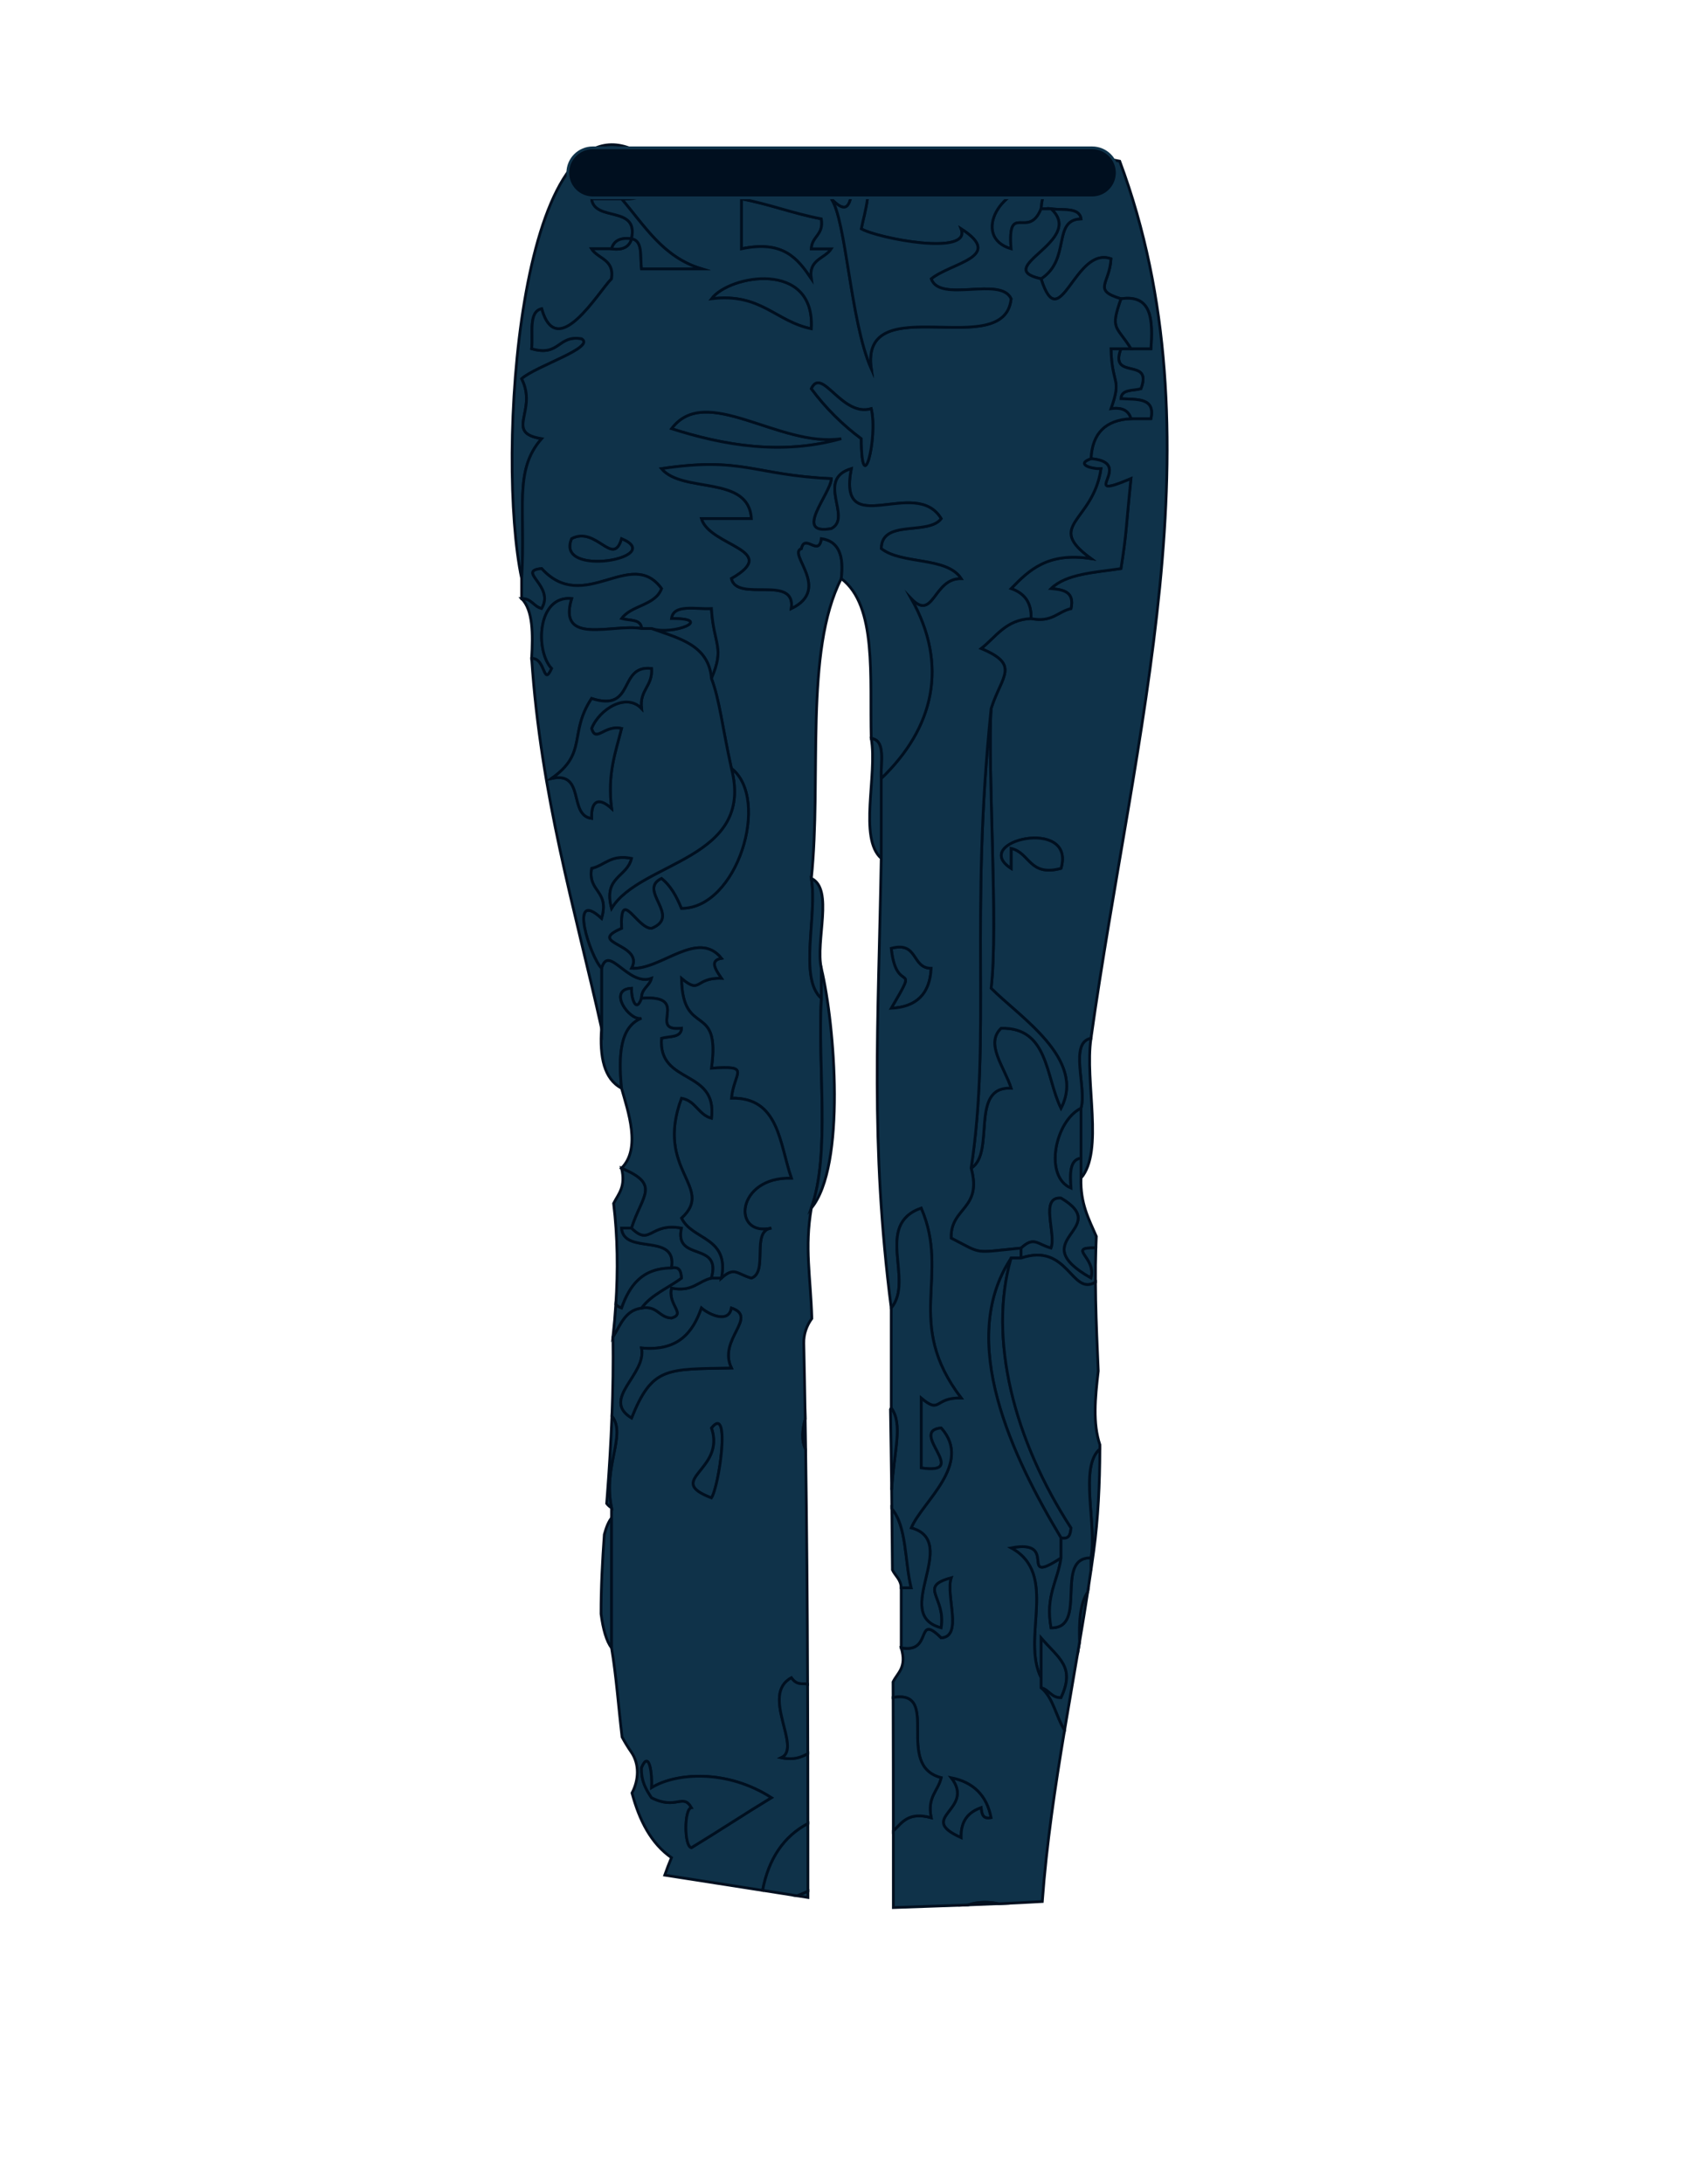 <?xml version="1.0" encoding="utf-8"?>
<!-- Generator: Adobe Illustrator 15.0.0, SVG Export Plug-In . SVG Version: 6.00 Build 0)  -->
<!DOCTYPE svg PUBLIC "-//W3C//DTD SVG 1.1//EN" "http://www.w3.org/Graphics/SVG/1.1/DTD/svg11.dtd">
<svg version="1.1" id="Capa_1" xmlns="http://www.w3.org/2000/svg" xmlns:xlink="http://www.w3.org/1999/xlink" x="0px" y="0px"
	 width="612px" height="792px" viewBox="0 0 612 792" enable-background="new 0 0 612 792" xml:space="preserve">
<path fill="#AC9684" d="M308.822,57.608c15.758-8.397,47.057-1.254,68.846-3.623c0,1.207,0,2.415,0,3.623
	C354.719,57.608,331.771,57.608,308.822,57.608z"/>
<path fill="#0F3249" stroke="#000F1F" stroke-miterlimit="10" d="M301.576,90.219c-2.355,3.685-8.333,3.746-7.247,10.87
	c-4.902-7.176-10.059-14.097-25.364-10.87c0-6.039,0-12.079,0-18.118c10.153,1.925,18.834,5.322,28.987,7.248
	c1.02,5.85-3.424,6.237-3.623,10.87C296.744,90.219,299.159,90.219,301.576,90.219z"/>
<path fill="#0F3249" stroke="#000F1F" stroke-miterlimit="10" d="M294.329,119.207c-13.05-2.651-18.307-13.097-36.235-10.871
	C264.591,99.65,295.801,94.187,294.329,119.207z"/>
<path fill="#0F3249" stroke="#000F1F" stroke-miterlimit="10" d="M305.198,159.064c-21.504,6.095-42.66,2.444-61.598-3.624
	C256.084,138.796,282.722,162.433,305.198,159.064z"/>
<path fill="#0F3249" stroke="#000F1F" stroke-miterlimit="10" d="M207.365,195.299c8.998-4.713,15.037,10.635,18.117,0
	C242.156,202.226,201.148,209.717,207.365,195.299z"/>
<path fill="#0F3249" stroke="#000F1F" stroke-miterlimit="10" d="M258.093,246.027c-1.018-12.267-12.012-14.56-21.74-18.117
	c7.86,2.619,23.062-3.704,7.247-3.624c0.67-5.369,8.756-3.321,14.493-3.624C258.881,233.916,263.071,234.563,258.093,246.027z"/>
<path fill="#0F3249" stroke="#000F1F" stroke-miterlimit="10" d="M323.315,343.86c9.891-2.637,7.294,7.2,14.493,7.247
	c-0.443,9.219-5.274,14.05-14.493,14.495C334.016,347.305,325.198,361.656,323.315,343.86z"/>
<path fill="#0F3249" stroke="#000F1F" stroke-miterlimit="10" d="M218.236,351.106c2.505-9.049,9.663,6.724,18.117,3.624
	c-0.689,2.935-3.633,3.614-3.624,7.247c-1.916,5.577-3.779,0.231-3.624-3.623c-8.87,0.4-0.769,11.979,3.624,10.87
	c-7.794,3.076-8.398,13.343-7.247,25.364c-6.331-3.335-7.996-11.328-7.246-21.74C218.236,365.601,218.236,358.354,218.236,351.106z"
	/>
<path fill="#0F3249" stroke="#000F1F" stroke-miterlimit="10" d="M395.785,376.471c-2.343,15.781,4.726,40.959-3.623,50.728
	c0-2.416,0-4.831,0-7.246c0-6.04,0-12.078,0-18.117C394.316,394.328,387.685,378.034,395.785,376.471z"/>
<path fill="#0F3249" stroke="#000F1F" stroke-miterlimit="10" d="M392.162,419.953c-4.222,0.607-3.938,5.728-3.625,10.869
	c-9.982-4.133-5.787-24.457,3.625-28.986C392.162,407.875,392.162,413.913,392.162,419.953z"/>
<path fill="#0F3249" stroke="#000F1F" stroke-miterlimit="10" d="M225.482,445.316h3.624c3.826-12.013,10.738-15.722-3.624-21.742
	c1.624,6.849-1.144,9.305-2.877,12.795c1.48,12.184,1.604,24.367,0.8,36.63c0.552,0.575,1.23,1.023,2.078,1.304
	c2.889-7.98,7.276-14.466,18.118-14.494C245.925,446.614,226.341,455.333,225.482,445.316z"/>
<path fill="#0F3249" stroke="#000F1F" stroke-miterlimit="10" d="M258.093,517.784c7.143-8.954,2.77,21.359,0,25.365
	C240.704,536.501,263.397,533.251,258.093,517.784z"/>
<path fill="#0F3249" stroke="#000F1F" stroke-miterlimit="10" d="M395.785,564.89v4.439c0.339-2.322,0.672-4.646,0.989-6.971
	c1.597-11.696,2.183-24.257,2.231-36.983C391.362,531.976,398.039,552.896,395.785,564.89z"/>
<path fill="#0F3249" stroke="#000F1F" stroke-miterlimit="10" d="M323.537,547.054c0.08,7.397,0.154,14.794,0.213,22.191
	c1.026,2.208,3.057,3.412,3.189,6.514h3.623C328.199,566.213,329.007,553.494,323.537,547.054z"/>
<path fill="#0F3249" stroke="#000F1F" stroke-miterlimit="10" d="M218.047,585.225c0.716,5.455,1.985,10.017,3.813,12.277v-47.105
	c-1.067,1.319-1.941,3.432-2.629,6.038C218.549,566.019,218.026,575.626,218.047,585.225z"/>
<path fill="#0F3249" stroke="#000F1F" stroke-miterlimit="10" d="M394.592,577.264c-2.808,4.206-3.206,10.82-2.942,18.096
	C392.665,589.331,393.655,583.301,394.592,577.264z"/>
<path fill="#0F3249" stroke="#000F1F" stroke-miterlimit="10" d="M377.668,608.371c0-4.83,0-9.661,0-14.494
	c6.651,7.668,12.484,10.521,7.246,21.742c-3.633,0.009-4.313-2.936-7.246-3.625C377.668,610.788,377.668,609.579,377.668,608.371z"
	/>
<path fill="#0F3249" stroke="#000F1F" stroke-miterlimit="10" d="M345.056,644.605c8.088,1.574,12.918,6.407,14.495,14.493
	c-3.082,0.666-3.416-1.415-3.624-3.623c-4.458,1.581-7.439,4.639-7.247,10.871C332.002,658.985,354.11,656.32,345.056,644.605z"/>
<path fill="#0F3249" stroke="#000F1F" stroke-miterlimit="10" d="M189.249,209.793c-9.356-44.194-1.076-172.68,39.857-155.808
	c-8.402-1.156-13.908,0.584-18.117,3.623c6.912,7.408,15.734,7.271,25.364,3.624c0.661,7.907-2.963,11.531-10.871,10.87
	c-3.623,0-7.246,0-10.87,0c1.142,8.521,17.174,2.152,14.494,14.494c-4.213-0.59-6.445,0.802-7.246,3.624c-2.417,0-4.832,0-7.248,0
	c2.355,3.685,8.332,3.746,7.248,10.87c-4.7,4.629-19.806,30.451-25.365,10.871c-4.917,1.123-3.005,9.073-3.624,14.494
	c10.238,2.991,9.39-5.104,18.118-3.624c5.264,3.175-16.48,9.851-21.741,14.494c5.982,11.786-6.487,19.523,7.247,21.74
	C186.229,170.747,190.801,184.495,189.249,209.793z"/>
<path fill="#0F3249" stroke="#000F1F" stroke-miterlimit="10" d="M395.785,376.471c15.668-111.151,47.368-219.054,10.419-318.021
	c-3.657-0.696-7.311-1.405-10.96-2.134c0.633,1.186,0.838,2.8,0.541,4.914c-11.813-0.943-17.438,4.303-18.117,14.494h3.622
	c4.267,0.566,10.285-0.623,10.872,3.624c-10.577,0.344-3.54,14.644-14.494,21.74c6.886,21.704,12.143-12.064,25.365-7.247
	c-0.455,9.069-6.918,11.343,3.62,14.494c11.325-1.66,11.585,7.743,10.871,18.118h-10.871c-4.477,11.724,11.726,2.769,7.248,14.494
	c-2.813,0.811-7.146,0.099-7.248,3.623c5.695,0.344,12.563-0.486,10.871,7.247h-7.246c-9.219,0.444-14.053,5.275-14.493,14.494
	c16.722,1.472-5.776,15.843,14.493,7.247c-1.858,17.985-1.511,19.324-3.625,32.61c-9.458,1.411-19.88,1.86-25.363,7.248
	c4.422,0.411,8.577,1.085,7.247,7.247c-4.896,1.143-6.921,5.158-14.494,3.624c-9.256,0.406-12.68,6.643-18.116,10.871
	c14.362,6.02,7.45,9.728,3.624,21.74c-1.396,20.915,2.68,79.258,0,101.457c10.252,10.36,34.584,25.698,25.363,43.481
	c-5.615-11.3-4.453-29.365-21.74-28.988c-5.963,5.634,1.237,14.121,3.624,21.74c-15.259-0.764-5.53,23.464-14.495,28.986
	c4.153,15.021-7.623,14.124-7.247,25.364c11.726,6.045,7.733,5.301,25.365,3.625c4.755-4.351,5.699-1.411,10.869,0
	c1.982-5.265-4.234-18.727,3.624-18.118c19.046,11.329-14.073,14.894,10.871,28.987c2.196-7.512-9.043-11.153,1.769-10.932
	c0.043-1.397,0.094-2.795,0.158-4.191c-2.698-6.188-5.849-11.927-5.55-21.11v-7.246c-4.222,0.607-3.938,5.727-3.625,10.869
	c-9.982-4.132-5.787-24.457,3.625-28.986C394.316,394.327,387.684,378.034,395.785,376.471z M384.914,314.873
	c-11.559,3.105-11.209-5.704-18.116-7.247v7.247C351.613,305.054,390.398,295.991,384.914,314.873z"/>
<path fill="#0F3249" stroke="#000F1F" stroke-miterlimit="10" d="M406.653,108.336c11.325-1.66,11.585,7.743,10.871,18.118
	c-2.415,0-4.832,0-7.246,0C404.958,117.91,402.63,119.711,406.653,108.336z"/>
<path fill="#0F3249" stroke="#000F1F" stroke-miterlimit="10" d="M377.668,101.089c-18.392-3.972,16.428-13.691,3.622-25.364
	c4.267,0.565,10.285-0.623,10.872,3.624C381.585,79.693,388.622,93.994,377.668,101.089z"/>
<path fill="#0F3249" stroke="#000F1F" stroke-miterlimit="10" d="M383.943,53.985h-6.275V68.48
	c-13.848-2.652-25.789,17.394-10.87,21.74c-1.379-17.382,6.279-3.077,10.87-14.494c0.679-10.191,6.304-15.437,18.117-14.494
	c0.297-2.115,0.092-3.729-0.541-4.916C391.471,55.563,387.703,54.788,383.943,53.985z"/>
<path fill="#0F3249" stroke="#000F1F" stroke-miterlimit="10" d="M406.653,126.454c-4.477,11.724,11.726,2.77,7.248,14.494
	c-2.813,0.811-7.146,0.099-7.248,3.623c5.695,0.344,12.563-0.486,10.871,7.247c-2.415,0-4.832,0-7.246,0
	c-0.803-2.822-3.034-4.213-7.245-3.624c4.061-11.413,0.33-8.205,0-21.741C404.241,126.454,405.445,126.454,406.653,126.454z"/>
<path fill="#0F3249" stroke="#000F1F" stroke-miterlimit="10" d="M395.785,166.312c16.722,1.472-5.775,15.843,14.493,7.247
	c-1.858,17.985-1.511,19.324-3.625,32.61c-9.458,1.411-19.88,1.859-25.363,7.248c4.422,0.41,8.577,1.085,7.247,7.247
	c-4.896,1.142-6.921,5.157-14.494,3.624c0.195-6.233-2.788-9.29-7.245-10.87c6.548-6.738,13.294-13.277,28.987-10.871
	c-16.979-12.338,0.745-13.055,3.623-32.611C395.554,170.091,390.208,168.227,395.785,166.312z"/>
<path fill="#0F3249" stroke="#000F1F" stroke-miterlimit="10" d="M352.303,423.574c7.274-47.92-0.604-90.556,7.248-166.677
	c-1.396,20.915,2.68,79.258,0,101.457c10.252,10.36,34.584,25.699,25.363,43.481c-5.615-11.3-4.453-29.366-21.74-28.988
	c-5.963,5.634,1.237,14.121,3.624,21.74C351.539,393.824,361.268,418.052,352.303,423.574z"/>
<path fill="#0F3249" stroke="#000F1F" stroke-miterlimit="10" d="M384.914,557.644c-17.484-29.126-37.942-71.487-18.116-101.457
	c-8.397,29.142,1.015,65.916,21.739,97.835C388.331,556.229,387.996,558.31,384.914,557.644z"/>
<path fill="#0F3249" stroke="#000F1F" stroke-miterlimit="10" d="M377.668,608.371v-14.494c6.651,7.668,12.484,10.522,7.246,21.742
	c-3.633,0.009-4.313-2.936-7.246-3.625c4.431,3.537,5.394,10.542,8.527,15.378c1.782-10.675,3.655-21.34,5.454-32.013
	c-0.264-7.275,0.135-13.89,2.942-18.096c0.41-2.644,0.807-5.289,1.193-7.935v-4.439c-13.578-0.289-0.917,25.651-14.495,25.365
	c-2.103-11.762,2.468-16.857,3.624-25.365c-16.131,10.498-0.208-7.058-18.116-3.624
	C384.193,570.723,370.315,593.779,377.668,608.371z"/>
<path fill="#0F3249" stroke="#000F1F" stroke-miterlimit="10" d="M403.033,148.195c4.061-11.413,0.33-8.205,0-21.741h7.245
	c-5.32-8.544-7.648-6.743-3.625-18.118c-10.538-3.152-4.075-5.426-3.62-14.494c-13.221-4.817-18.479,28.951-25.365,7.247
	c-18.392-3.972,16.428-13.692,3.622-25.364h-3.622c-4.591,11.418-12.249-2.888-10.87,14.494c-14.919-4.345-2.978-24.392,10.87-21.74
	V57.608h-68.846c-16.391,3.028-55.022-2.892-79.716-3.623c-8.402-1.156-13.909,0.585-18.117,3.623
	c6.912,7.408,15.734,7.271,25.364,3.624c0.66,7.907-2.964,11.531-10.871,10.87c8.361,9.756,15.052,21.184,28.988,25.364h-21.741
	c-0.567-4.266,0.622-10.286-3.624-10.871c-0.803,2.822-3.033,4.214-7.246,3.624h-7.248c2.355,3.684,8.332,3.746,7.248,10.87
	c-4.7,4.629-19.806,30.451-25.365,10.871c-4.917,1.123-3.006,9.074-3.624,14.494c10.238,2.99,9.39-5.105,18.118-3.624
	c5.264,3.175-16.481,9.851-21.741,14.494c5.983,11.785-6.487,19.523,7.247,21.74c-10.267,11.683-5.695,25.431-7.247,50.729v7.247
	c3.633-0.009,4.313,2.936,7.247,3.624c4.972-8.257-9.342-13.621,0-14.494c15.362,16.915,32.385-8.01,43.482,7.248
	c-2.28,6.176-10.947,5.963-14.495,10.87c2.812,0.812,7.148,0.1,7.247,3.624h3.624c7.86,2.618,23.062-3.704,7.247-3.624
	c0.67-5.37,8.756-3.322,14.493-3.624c0.788,13.253,4.978,13.9,0,25.364c2.964,7.818,3.888,17.404,7.248,32.611
	c14.277,11.087,2.104,50.794-18.118,50.728c-1.754-4.279-3.864-8.214-7.246-10.87c-8.922,4.289,7.421,13.687-3.624,18.117
	c-5.304,0.062-11.484-15.281-10.871,0c-13.247,5.701,8.418,5.417,3.624,14.494c10.662,0.755,24.005-14.318,32.611-3.623
	c-4.378,0.765-2.227,4.02,0,7.247c-9.889-0.326-7.294,6.034-14.494,0c0.35,22.08,14.281,8.058,10.87,32.611
	c14.711-1.019,8.176,1.321,7.248,10.87c17.286-0.377,17.399,16.425,21.74,28.988c-20.138-0.6-21.728,21.468-7.248,18.117
	c-7.525,0.929-0.99,15.92-7.247,18.117c-5.17-1.41-6.115-4.351-10.87,0h-3.624c-4.897,1.142-6.921,5.155-14.493,3.624
	c-1.429,6.23,5.378,9.288,0,10.869c-4.634-0.198-5.02-4.643-10.871-3.624c-6.093,0.829-7.625,6.219-10.347,10.419
	c-0.003,0.028-0.006,0.057-0.009,0.085c0.136,9.58-0.012,19.164-0.379,28.71c5.365,6.878-3.348,18.031-0.134,33.256v50.728
	c1.732,10.316,2.527,21.571,3.81,32.338c1.002,1.86,2.094,3.667,3.311,5.415c3.099,4.45,2.746,10.25,0.297,14.903
	c2.669,9.917,6.896,18.275,14.322,23.436c-0.868,2.057-1.683,4.167-2.443,6.332c11.832,1.842,23.665,3.679,35.495,5.53
	c2.185-11.365,7.587-19.513,16.431-24.22c-0.005-8.454-0.016-16.909-0.031-25.364c-2.407,1.286-4.962,2.425-9.594,1.486
	c7.682-3.565-7.766-22.807,3.624-28.986c2.152,2.958,3.854,1.862,5.903,2.317c-0.102-28.373-0.314-56.745-0.721-85.115
	c-1.641-3.48-1.159-7.087-0.158-11.044c-0.148-9.148-0.317-18.297-0.514-27.444c-0.072-3.335,1.045-6.442,2.919-8.993
	c-0.447-15.474-2.696-25.508-0.183-40.021c6.963-19.607,2.274-50.87,3.623-76.093c-8.314-7.388-1.312-30.091-3.623-43.481
	c3.784-36.074-2.632-82.349,10.87-108.703c1.01-8.257-0.872-13.621-7.247-14.494c-0.868,6.794-5.963-2.057-7.246,3.624
	c-5.201,1.835,11.077,14.626-3.624,21.741c1.698-12.569-19.664-2.076-21.74-10.87c18.282-10.45-7.842-11.621-10.871-21.741h18.117
	c-0.943-15.966-24.816-9.003-32.61-18.118c29.478-4.459,33.394,2.364,61.599,3.624c-0.18,5.416-14.14,20.656,0,18.117
	c7.822-3.954-5.869-17.787,7.247-21.741c-5.153,26.724,23.255,2.539,32.61,18.118c-4.647,6.223-21.666,0.076-21.741,10.87
	c7.423,5.865,23.746,2.827,28.987,10.871c-10.189-0.179-9.917,15.782-18.117,7.247c13.607,24.157,8.247,46.874-10.87,65.222v28.988
	c-1.028,60.107-4.095,103.027,3.624,163.054c8.511-10.087-6.36-30.139,10.869-36.232c10.668,24.712-6.345,41.527,14.494,68.845
	c-9.889-0.326-7.294,6.034-14.494,0v25.363c18.154,2.681-4.82-13.351,7.248-14.494c11.593,13.014-6.916,26.748-10.871,36.236
	c18.138,5.015-7.567,31.52,10.871,36.233c1.831-11.381-8.541-14.806,3.622-18.117c-2.084,6.37,4.379,21.287-3.622,21.739
	c-9.53-9.416-2.851,5.856-14.493,3.625c2.106,7.218-1.288,8.928-2.96,12.361c0.007,1.882,0.018,3.764,0.023,5.646
	c17.647-2.94,0.208,24.709,17.43,29.096c-1.144,4.897-5.157,6.921-3.624,14.493c-8.43-2.265-10.527,1.809-13.726,4.778
	c0.005,9.269,0.007,18.538,0.007,27.807c9.026-0.321,18.055-0.617,27.082-0.949c3.933-1.269,7.556-1.151,11.063-0.442
	c5.295-0.227,10.588-0.501,15.88-0.804c1.54-20.831,4.636-41.493,8.08-62.117c-3.134-4.836-4.097-11.841-8.527-15.378v-3.623
	c-7.352-14.591,6.526-37.648-10.87-47.105c17.908-3.434,1.985,14.122,18.116,3.624v-7.246
	c-17.484-29.126-37.942-71.487-18.116-101.457h3.623v-3.621c-17.632,1.675-13.639,2.419-25.365-3.625
	c-0.376-11.241,11.4-10.344,7.247-25.365c7.274-47.92-0.604-90.556,7.248-166.677c3.826-12.012,10.738-15.72-3.624-21.74
	c5.436-4.228,8.86-10.466,18.116-10.871c0.195-6.233-2.788-9.29-7.245-10.87c6.548-6.738,13.294-13.277,28.987-10.871
	c-16.979-12.338,0.745-13.055,3.623-32.611c-3.854,0.156-9.2-1.707-3.623-3.623c0.44-9.22,5.274-14.051,14.493-14.494
	C409.476,148.997,407.244,147.605,403.033,148.195z M207.365,195.299c8.997-4.713,15.036,10.635,18.117,0
	C242.156,202.226,201.148,209.717,207.365,195.299z M229.105,514.162c-11.28-6.912,5.663-15.734,3.624-25.364
	c13.296,1.219,18.589-5.567,21.74-14.494c2.926,2.518,9.926,5.639,10.871,0c9.874,3.335-5.063,11.329,0,21.741
	C241.74,496.502,236.626,495.503,229.105,514.162z M258.093,517.784c7.143-8.954,2.77,21.359,0,25.365
	C240.704,536.501,263.397,533.251,258.093,517.784z M250.846,669.969c-2.688-0.346-2.688-14.143,0-14.492
	c-3.151-5.469-5.425,0.995-14.493-3.625c-1.915-2.914-3.779-5.882-3.624-10.868c2.812-6.61,3.897,2.171,3.624,7.248
	c9.021-5.526,27.506-6.678,43.481,3.62C270.068,657.782,260.613,664.04,250.846,669.969z M323.315,365.601
	c10.7-18.296,1.883-3.945,0-21.742c9.89-2.636,7.294,7.201,14.493,7.247C337.365,360.326,332.534,365.157,323.315,365.601z
	 M359.551,659.1c-3.082,0.666-3.416-1.414-3.624-3.623c-4.458,1.581-7.439,4.639-7.247,10.871
	c-16.678-7.362,5.431-10.027-3.624-21.741C353.144,646.181,357.974,651.014,359.551,659.1z M268.965,72.101
	c10.153,1.926,18.835,5.322,28.987,7.248c1.019,5.849-3.424,6.237-3.623,10.87h7.247c-2.355,3.684-8.332,3.746-7.247,10.87
	c-4.902-7.176-10.058-14.097-25.364-10.87V72.101z M294.328,119.207c-13.05-2.651-18.306-13.098-36.235-10.871
	C264.591,99.65,295.801,94.187,294.328,119.207z M243.6,155.441c12.484-16.645,39.122,6.992,61.598,3.624
	C283.694,165.16,262.538,161.509,243.6,155.441z M312.446,159.064c-6.926-5.151-12.965-11.19-18.118-18.117
	c3.868-8.232,10.993,10.408,21.74,7.247C318.559,159.035,312.596,181.814,312.446,159.064z M316.068,133.7
	c-7.563-17.032-9.081-54.012-14.493-61.598c9.294,9.615,5.823-6.331,10.871-10.87c4.839,5.453,1.179,15.631,0,21.74
	c5.892,3.435,40.169,10.087,36.232,0c15.882,10.219-3.389,12.135-10.87,18.117c3.113,8.965,25.222-1.066,28.988,7.247
	C364.485,131.388,311.888,104.156,316.068,133.7z"/>
<path fill="#0F3249" stroke="#000F1F" stroke-miterlimit="10" d="M293.09,685.766c-1.282,0.584-2.614,1.144-3.945,1.646
	c1.315,0.206,2.63,0.412,3.945,0.618C293.09,687.275,293.09,686.521,293.09,685.766z"/>
<path fill="#0F3249" stroke="#000F1F" stroke-miterlimit="10" d="M348.679,506.916c-20.839-27.318-3.826-44.133-14.494-68.845
	c-17.229,6.093-2.358,26.146-10.869,36.232v36.235c4.382,6.07,0.953,15.439,0.151,29.69c0.027,2.274,0.045,4.55,0.07,6.825
	c5.469,6.439,4.662,19.158,7.024,28.705h-3.622v21.742c11.642,2.231,4.963-13.041,14.493-3.625
	c8.001-0.452,1.538-15.369,3.622-21.739c-12.163,3.311-1.791,6.736-3.622,18.117c-18.438-4.713,7.267-31.218-10.871-36.233
	c3.955-9.488,22.464-23.222,10.871-36.236c-12.068,1.143,10.906,17.175-7.248,14.494v-25.363
	C341.385,512.95,338.79,506.59,348.679,506.916z"/>
<path fill="#0F3249" stroke="#000F1F" stroke-miterlimit="10" d="M297.951,351.106c4.95,20.717,8.974,71.733-3.623,86.964
	c6.963-19.607,2.273-50.87,3.623-76.093C297.951,358.354,297.951,354.73,297.951,351.106z"/>
<path fill="#0F3249" stroke="#000F1F" stroke-miterlimit="10" d="M258.093,463.434c-4.897,1.143-6.921,5.156-14.493,3.624
	c-1.429,6.231,5.378,9.289,0,10.87c-4.633-0.199-5.02-4.643-10.871-3.624c3.558-4.896,9.667-7.243,14.494-10.87
	c-0.207-2.208-0.542-4.289-3.623-3.624c2.326-13.194-17.258-4.477-18.118-14.492c1.208,0,2.417,0,3.624,0
	c6.907,6.798,6.558-2.15,18.117,0C244.506,457.696,261.943,449.922,258.093,463.434z"/>
<path fill="#0F3249" stroke="#000F1F" stroke-miterlimit="10" d="M265.341,278.638c14.276,11.087,2.104,50.794-18.118,50.728
	c-1.754-4.279-3.864-8.214-7.246-10.87c-8.922,4.289,7.421,13.687-3.624,18.117c-5.304,0.062-11.483-15.281-10.871,0
	c-13.247,5.7,8.418,5.417,3.624,14.494c10.663,0.755,24.005-14.318,32.611-3.623c-4.378,0.765-2.227,4.02,0,7.247
	c-9.889-0.326-7.294,6.034-14.494,0c0.35,22.08,14.281,8.058,10.87,32.611c14.711-1.019,8.176,1.321,7.248,10.87
	c17.286-0.377,17.399,16.425,21.74,28.988c-20.137-0.601-21.728,21.468-7.248,18.117c-7.525,0.929-0.99,15.92-7.247,18.116
	c-5.17-1.409-6.114-4.35-10.87,0c2.944-15.021-10.55-13.606-14.494-21.739c12.32-11.257-9.859-17.15,0-43.482
	c5.171,0.869,6.115,5.969,10.87,7.248c2.293-17.995-19.418-11.979-18.116-28.988c2.812-0.811,7.147-0.099,7.246-3.624
	c-12.824,1.373,3.992-12.244-14.494-10.871c-0.01-3.632,2.935-4.312,3.624-7.247c-8.454,3.1-15.611-12.673-18.117-3.624
	c-4.162-4.034-12.281-29.435,0-18.116c2.99-10.243-5.105-9.389-3.624-18.118c4.898-1.141,6.921-5.157,14.494-3.623
	c-1.548,6.912-10.351,6.558-7.246,18.117C232.263,312.24,273.898,311.858,265.341,278.638z"/>
<path fill="#0F3249" stroke="#000F1F" stroke-miterlimit="10" d="M192.872,238.78c0.481-8.937,0.547-17.456-3.623-21.74
	c3.633-0.009,4.313,2.935,7.247,3.624c4.972-8.257-9.342-13.621,0-14.494c15.362,16.915,32.385-8.011,43.482,7.248
	c-2.279,6.176-10.947,5.963-14.495,10.87c2.813,0.812,7.148,0.099,7.247,3.624c-10.214-1.864-30.625,6.468-25.364-10.871
	c-12.502-1.189-13.257,18.929-7.247,25.364C197.005,249.315,197.967,238.488,192.872,238.78z"/>
<path fill="#0F3249" stroke="#000F1F" stroke-miterlimit="10" d="M225.482,72.102c8.36,9.757,15.051,21.184,28.988,25.365
	c-7.247,0-14.493,0-21.741,0c-0.566-4.265,0.623-10.286-3.624-10.871c-0.803,2.821-3.033,4.213-7.246,3.624
	c0.801-2.821,3.033-4.213,7.246-3.624c2.68-12.342-13.352-5.974-14.494-14.494C218.236,72.102,221.86,72.102,225.482,72.102z"/>
<path fill="#0F3249" stroke="#000F1F" stroke-miterlimit="10" d="M294.329,140.948c3.868-8.233,10.993,10.408,21.74,7.247
	c2.49,10.841-3.473,33.62-3.622,10.87C305.52,153.913,299.481,147.874,294.329,140.948z"/>
<path fill="#0F3249" stroke="#000F1F" stroke-miterlimit="10" d="M232.729,227.91c1.208,0,2.415,0,3.624,0
	c9.729,3.557,20.722,5.85,21.74,18.117c2.964,7.818,3.888,17.404,7.248,32.611c8.557,33.22-33.079,33.602-43.481,50.728
	c-3.104-11.559,5.698-11.205,7.246-18.117c-7.572-1.534-9.596,2.482-14.494,3.623c-1.481,8.729,6.614,7.875,3.624,18.118
	c-12.281-11.319-4.162,14.083,0,18.116c0,7.248,0,14.495,0,21.741c-9.72-43.425-22.024-84.264-25.365-134.068
	c5.095-0.292,4.133,10.536,7.247,3.624c-6.011-6.436-5.256-26.553,7.247-25.364C202.104,234.378,222.515,226.046,232.729,227.91z
	 M214.612,253.274c-8.375,12.767-1.312,19.735-14.494,28.987c12.342-2.679,5.973,13.352,14.494,14.495
	c-0.198-6.78,2.789-7.672,7.248-3.624c-1.586-12.455,1.433-20.311,3.623-28.988c-6.237-1.43-9.289,5.379-10.87,0
	c2.859-7.147,12.673-13.026,18.117-7.247c-0.812-6.851,4.085-7.992,3.624-14.494C224.09,241.012,230.653,258.445,214.612,253.274z"
	/>
<path fill="#0F3249" stroke="#000F1F" stroke-miterlimit="10" d="M236.353,242.404c0.462,6.501-4.436,7.643-3.624,14.494
	c-5.444-5.779-15.258,0.099-18.117,7.247c1.581,5.379,4.633-1.43,10.87,0c-2.189,8.677-5.209,16.533-3.623,28.988
	c-4.458-4.048-7.446-3.156-7.248,3.624c-8.521-1.143-2.151-17.174-14.494-14.495c13.182-9.252,6.119-16.22,14.494-28.987
	C230.653,258.445,224.09,241.012,236.353,242.404z"/>
<path fill="#0F3249" stroke="#000F1F" stroke-miterlimit="10" d="M384.914,314.873c-11.561,3.104-11.209-5.704-18.116-7.247
	c0,2.416,0,4.832,0,7.247C351.613,305.054,390.398,295.991,384.914,314.873z"/>
<path fill="#0F3249" stroke="#000F1F" stroke-miterlimit="10" d="M229.106,445.316c3.827-12.013,10.738-15.722-3.624-21.742
	c7.191-7.127,2.307-20.695,0-28.986c-1.151-12.021-0.547-22.288,7.247-25.364c-4.392,1.109-12.494-10.47-3.624-10.87
	c-0.156,3.854,1.708,9.2,3.624,3.623c18.485-1.373,1.67,12.244,14.494,10.871c-0.099,3.524-4.435,2.813-7.246,3.624
	c-1.302,17.009,20.409,10.993,18.116,28.988c-4.755-1.279-5.699-6.379-10.87-7.248c-9.859,26.332,12.32,32.227,0,43.482
	c3.944,8.133,17.438,6.719,14.494,21.739c-1.208,0-2.416,0-3.624,0c3.85-13.512-13.587-5.736-10.87-18.116
	C235.664,443.166,236.013,452.114,229.106,445.316z"/>
<path fill="#0F3249" stroke="#000F1F" stroke-miterlimit="10" d="M397.409,464.932c-0.021-4.147,0.017-8.291,0.145-12.431
	c-10.812-0.222,0.429,3.42-1.769,10.932c-24.944-14.093,8.175-17.658-10.871-28.987c-7.858-0.609-1.643,12.853-3.624,18.119
	c-5.17-1.412-6.114-4.352-10.869,0v3.621C387.544,450.39,388.628,470.131,397.409,464.932z"/>
<path fill="#0F3249" stroke="#000F1F" stroke-miterlimit="10" d="M243.601,459.809c-10.843,0.028-15.23,6.514-18.118,14.494
	c-0.848-0.28-1.527-0.729-2.079-1.305c-0.123,1.876-0.264,3.754-0.429,5.634c-0.178,2.033-0.381,4.063-0.596,6.094
	c2.723-4.2,4.254-9.594,10.35-10.423c3.558-4.896,9.668-7.243,14.494-10.87C247.017,461.225,246.682,459.144,243.601,459.809z"/>
<path fill="#0F3249" stroke="#000F1F" stroke-miterlimit="10" d="M254.47,474.304c2.926,2.518,9.926,5.639,10.871,0
	c9.874,3.335-5.063,11.329,0,21.741c-23.601,0.457-28.715-0.542-36.235,18.117c-11.281-6.912,5.662-15.734,3.624-25.364
	C246.025,490.017,251.318,483.23,254.47,474.304z"/>
<path fill="#0F3249" stroke="#000F1F" stroke-miterlimit="10" d="M232.729,640.982c2.812-6.61,3.897,2.171,3.624,7.248
	c9.021-5.526,27.506-6.678,43.481,3.62c-9.766,5.932-19.221,12.188-28.988,18.117c-2.688-0.347-2.688-14.144,0-14.492
	c-3.151-5.469-5.425,0.995-14.493-3.625C234.438,648.938,232.574,645.97,232.729,640.982z"/>
<path fill="#0F3249" stroke="#000F1F" stroke-miterlimit="10" d="M301.576,72.102c9.293,9.615,5.823-6.331,10.871-10.87
	c4.839,5.454,1.179,15.631,0,21.74c5.893,3.435,40.169,10.087,36.232,0c15.882,10.219-3.389,12.135-10.87,18.117
	c3.113,8.965,25.223-1.066,28.988,7.247c-2.313,23.052-54.909-4.18-50.729,25.364C308.506,116.668,306.987,79.688,301.576,72.102z"
	/>
<path fill="#0F3249" stroke="#000F1F" stroke-miterlimit="10" d="M316.068,267.768c-0.613-22.335,2.188-48.086-10.87-57.975
	c1.01-8.257-0.873-13.621-7.247-14.494c-0.868,6.794-5.963-2.057-7.246,3.624c-5.2,1.835,11.077,14.626-3.624,21.741
	c1.698-12.569-19.665-2.076-21.74-10.87c18.282-10.45-7.842-11.621-10.871-21.741c6.039,0,12.078,0,18.117,0
	c-0.943-15.966-24.816-9.002-32.61-18.118c29.478-4.458,33.394,2.364,61.599,3.624c-0.18,5.416-14.14,20.655,0,18.117
	c7.822-3.954-5.87-17.787,7.247-21.741c-5.152,26.724,23.255,2.539,32.61,18.118c-4.647,6.223-21.666,0.076-21.741,10.87
	c7.423,5.865,23.747,2.826,28.987,10.871c-10.189-0.179-9.917,15.781-18.117,7.247c13.606,24.156,8.247,46.874-10.87,65.222
	C319.39,276.524,321.439,268.442,316.068,267.768z"/>
<path fill="#0F3249" stroke="#000F1F" stroke-miterlimit="10" d="M297.951,351.106c0,3.624,0,7.248,0,10.871
	c-8.313-7.388-1.312-30.091-3.623-43.481C302.552,322.351,295.706,341.274,297.951,351.106z"/>
<path fill="#0F3249" stroke="#000F1F" stroke-miterlimit="10" d="M323.467,540.229c0.802-14.251,4.23-23.62-0.151-29.69
	c-0.093,0.151-0.181,0.327-0.271,0.49C323.209,520.762,323.351,530.495,323.467,540.229z"/>
<path fill="#0F3249" stroke="#000F1F" stroke-miterlimit="10" d="M292.104,514.537c-0.999,3.952-1.479,7.555,0.157,11.031
	C292.209,521.892,292.165,518.214,292.104,514.537z"/>
<path fill="#0F3249" stroke="#000F1F" stroke-miterlimit="10" d="M384.914,557.644v7.246c-1.156,8.507-5.727,13.603-3.624,25.365
	c13.578,0.286,0.917-25.654,14.495-25.365c2.254-11.991-4.423-32.913,3.221-39.514c0.002-0.494,0.003-0.989,0.004-1.484
	c-2.601-7.809-1.747-16.812-0.595-26.762c-0.087-2.186-0.177-4.364-0.273-6.525c-0.382-8.562-0.688-17.124-0.732-25.672
	c-8.78,5.199-9.864-14.542-26.988-8.745h-3.623c-8.398,29.141,1.013,65.916,21.739,97.834
	C388.331,556.229,387.996,558.31,384.914,557.644z"/>
<path fill="#0F3249" stroke="#000F1F" stroke-miterlimit="10" d="M220.312,542.177c-0.077,0.999-0.155,1.999-0.233,2.998
	c0.498,0.63,1.081,1.173,1.781,1.599c-3.214-15.227,5.5-26.38,0.132-33.258C221.623,523.125,221.045,532.695,220.312,542.177z"/>
<path fill="#0F3249" stroke="#000F1F" stroke-miterlimit="10" d="M341.433,644.605c-17.222-4.387,0.217-32.036-17.43-29.096
	c0.052,16.123,0.072,32.245,0.08,48.368c3.199-2.97,5.295-7.043,13.726-4.779C336.275,651.526,340.289,649.503,341.433,644.605z"/>
<path fill="#0F3249" stroke="#000F1F" stroke-miterlimit="10" d="M293.081,661.238c-8.842,4.707-14.244,12.854-16.428,24.219
	c4.165,0.652,8.33,1.304,12.494,1.956c1.33-0.503,2.661-1.063,3.943-1.646C293.089,677.591,293.086,669.414,293.081,661.238z"/>
<path fill="#0F3249" stroke="#000F1F" stroke-miterlimit="10" d="M362.239,690.294c-3.51-0.71-7.135-0.828-11.07,0.442
	C354.859,690.6,358.55,690.452,362.239,690.294z"/>
<path fill="#0F3249" stroke="#000F1F" stroke-miterlimit="10" d="M316.068,267.768c5.371,0.675,3.32,8.756,3.623,14.494
	c0,9.663,0,19.326,0,28.988C311.38,303.86,318.38,281.157,316.068,267.768z"/>
<path fill="#0F3249" stroke="#000F1F" stroke-miterlimit="10" d="M292.983,610.688c-2.049-0.453-3.75,0.642-5.901-2.316
	c-11.39,6.179,4.057,25.421-3.624,28.986c4.631,0.938,7.186-0.199,9.592-1.484C293.036,627.478,293.013,619.083,292.983,610.688z"/>
<path fill="#000F1F" stroke="#0F3249" stroke-miterlimit="10" d="M405.278,62.667c0,5.003-4.056,9.059-9.059,9.059H215.047
	c-5.003,0-9.059-4.056-9.059-9.059l0,0c0-5.003,4.056-9.059,9.059-9.059H396.22C401.223,53.608,405.278,57.664,405.278,62.667
	L405.278,62.667z"/>
</svg>

